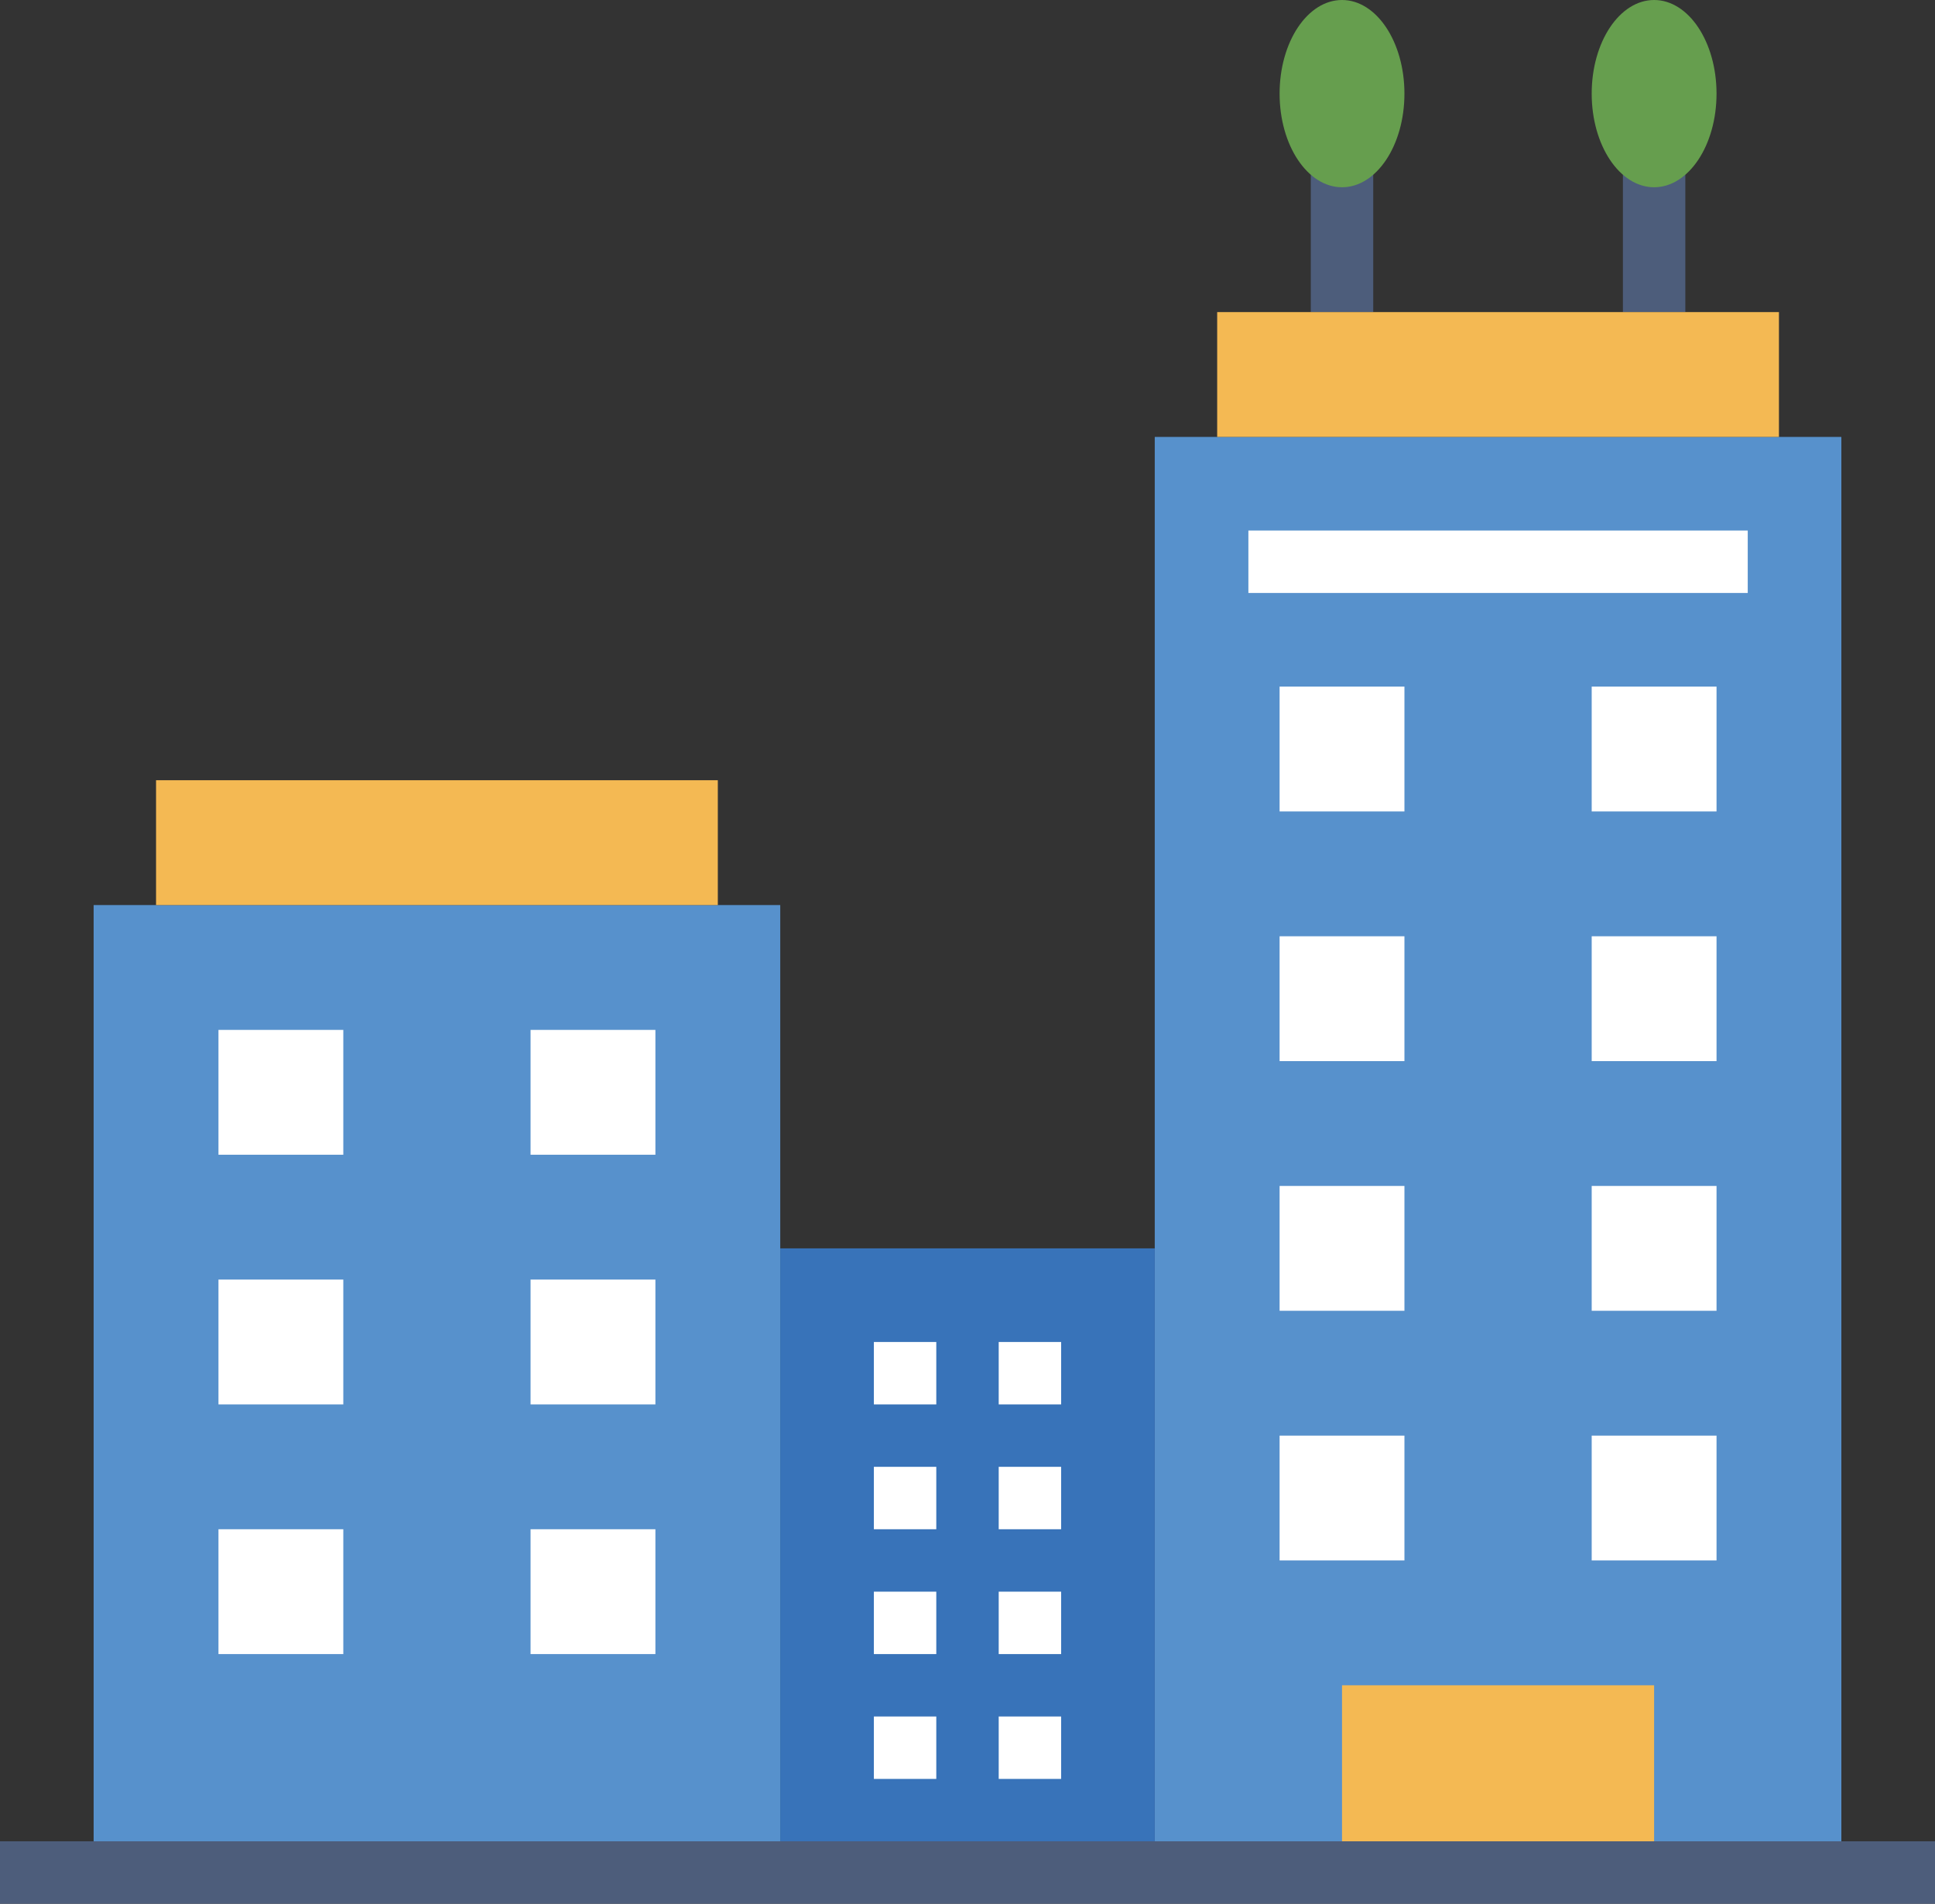 <svg xmlns="http://www.w3.org/2000/svg" viewBox="0 0 372 366"><rect x="0" y="0" width="372" height="366" fill="#333333" stroke="none"/><g id="Layer_2" data-name="Layer 2"><g id="Layer_1-2" data-name="Layer 1"><rect x="252" y="30" width="12" height="30" style="fill:#4d5d7b"/><rect x="312" y="30" width="12" height="30" style="fill:#4d5d7b"/><polyline points="222 360 222 84 354 84 354 360" style="fill:#5791cc"/><rect x="258" y="324" width="60" height="36" style="fill:#f4b953"/><rect x="150" y="240" width="72" height="120" style="fill:#3873b9"/><polyline points="18 360 18 174 150 174 150 360" style="fill:#5791cc"/><rect x="246" y="132" width="24" height="24" style="fill:#fff"/><rect x="306" y="132" width="24" height="24" style="fill:#fff"/><rect x="246" y="180" width="24" height="24" style="fill:#fff"/><rect x="306" y="180" width="24" height="24" style="fill:#fff"/><rect x="246" y="228" width="24" height="24" style="fill:#fff"/><rect x="306" y="228" width="24" height="24" style="fill:#fff"/><rect x="246" y="276" width="24" height="24" style="fill:#fff"/><rect x="306" y="276" width="24" height="24" style="fill:#fff"/><rect x="42" y="198" width="24" height="24" style="fill:#fff"/><rect x="102" y="198" width="24" height="24" style="fill:#fff"/><rect x="42" y="246" width="24" height="24" style="fill:#fff"/><rect x="102" y="246" width="24" height="24" style="fill:#fff"/><rect x="42" y="294" width="24" height="24" style="fill:#fff"/><rect x="102" y="294" width="24" height="24" style="fill:#fff"/><polyline points="234 84 234 60 342 60 342 84" style="fill:#f4b953"/><polyline points="30 174 30 150 138 150 138 174" style="fill:#f4b953"/><path d="M270,18c0,9.94-5.37,18-12,18s-12-8.06-12-18,5.37-18,12-18,12,8.06,12,18Zm0,0" transform="translate(0 0)" style="fill:#669e4e"/><path d="M330,18c0,9.94-5.37,18-12,18s-12-8.06-12-18,5.37-18,12-18,12,8.06,12,18Zm0,0" transform="translate(0 0)" style="fill:#669e4e"/><rect y="354" width="372" height="12" style="fill:#4d5d7b"/><rect x="168" y="258" width="12" height="12" style="fill:#fff"/><rect x="192" y="258" width="12" height="12" style="fill:#fff"/><rect x="168" y="282" width="12" height="12" style="fill:#fff"/><rect x="192" y="282" width="12" height="12" style="fill:#fff"/><rect x="168" y="306" width="12" height="12" style="fill:#fff"/><rect x="192" y="306" width="12" height="12" style="fill:#fff"/><rect x="168" y="330" width="12" height="12" style="fill:#fff"/><rect x="192" y="330" width="12" height="12" style="fill:#fff"/><rect x="240" y="102" width="96" height="12" style="fill:#fff"/></g></g></svg>